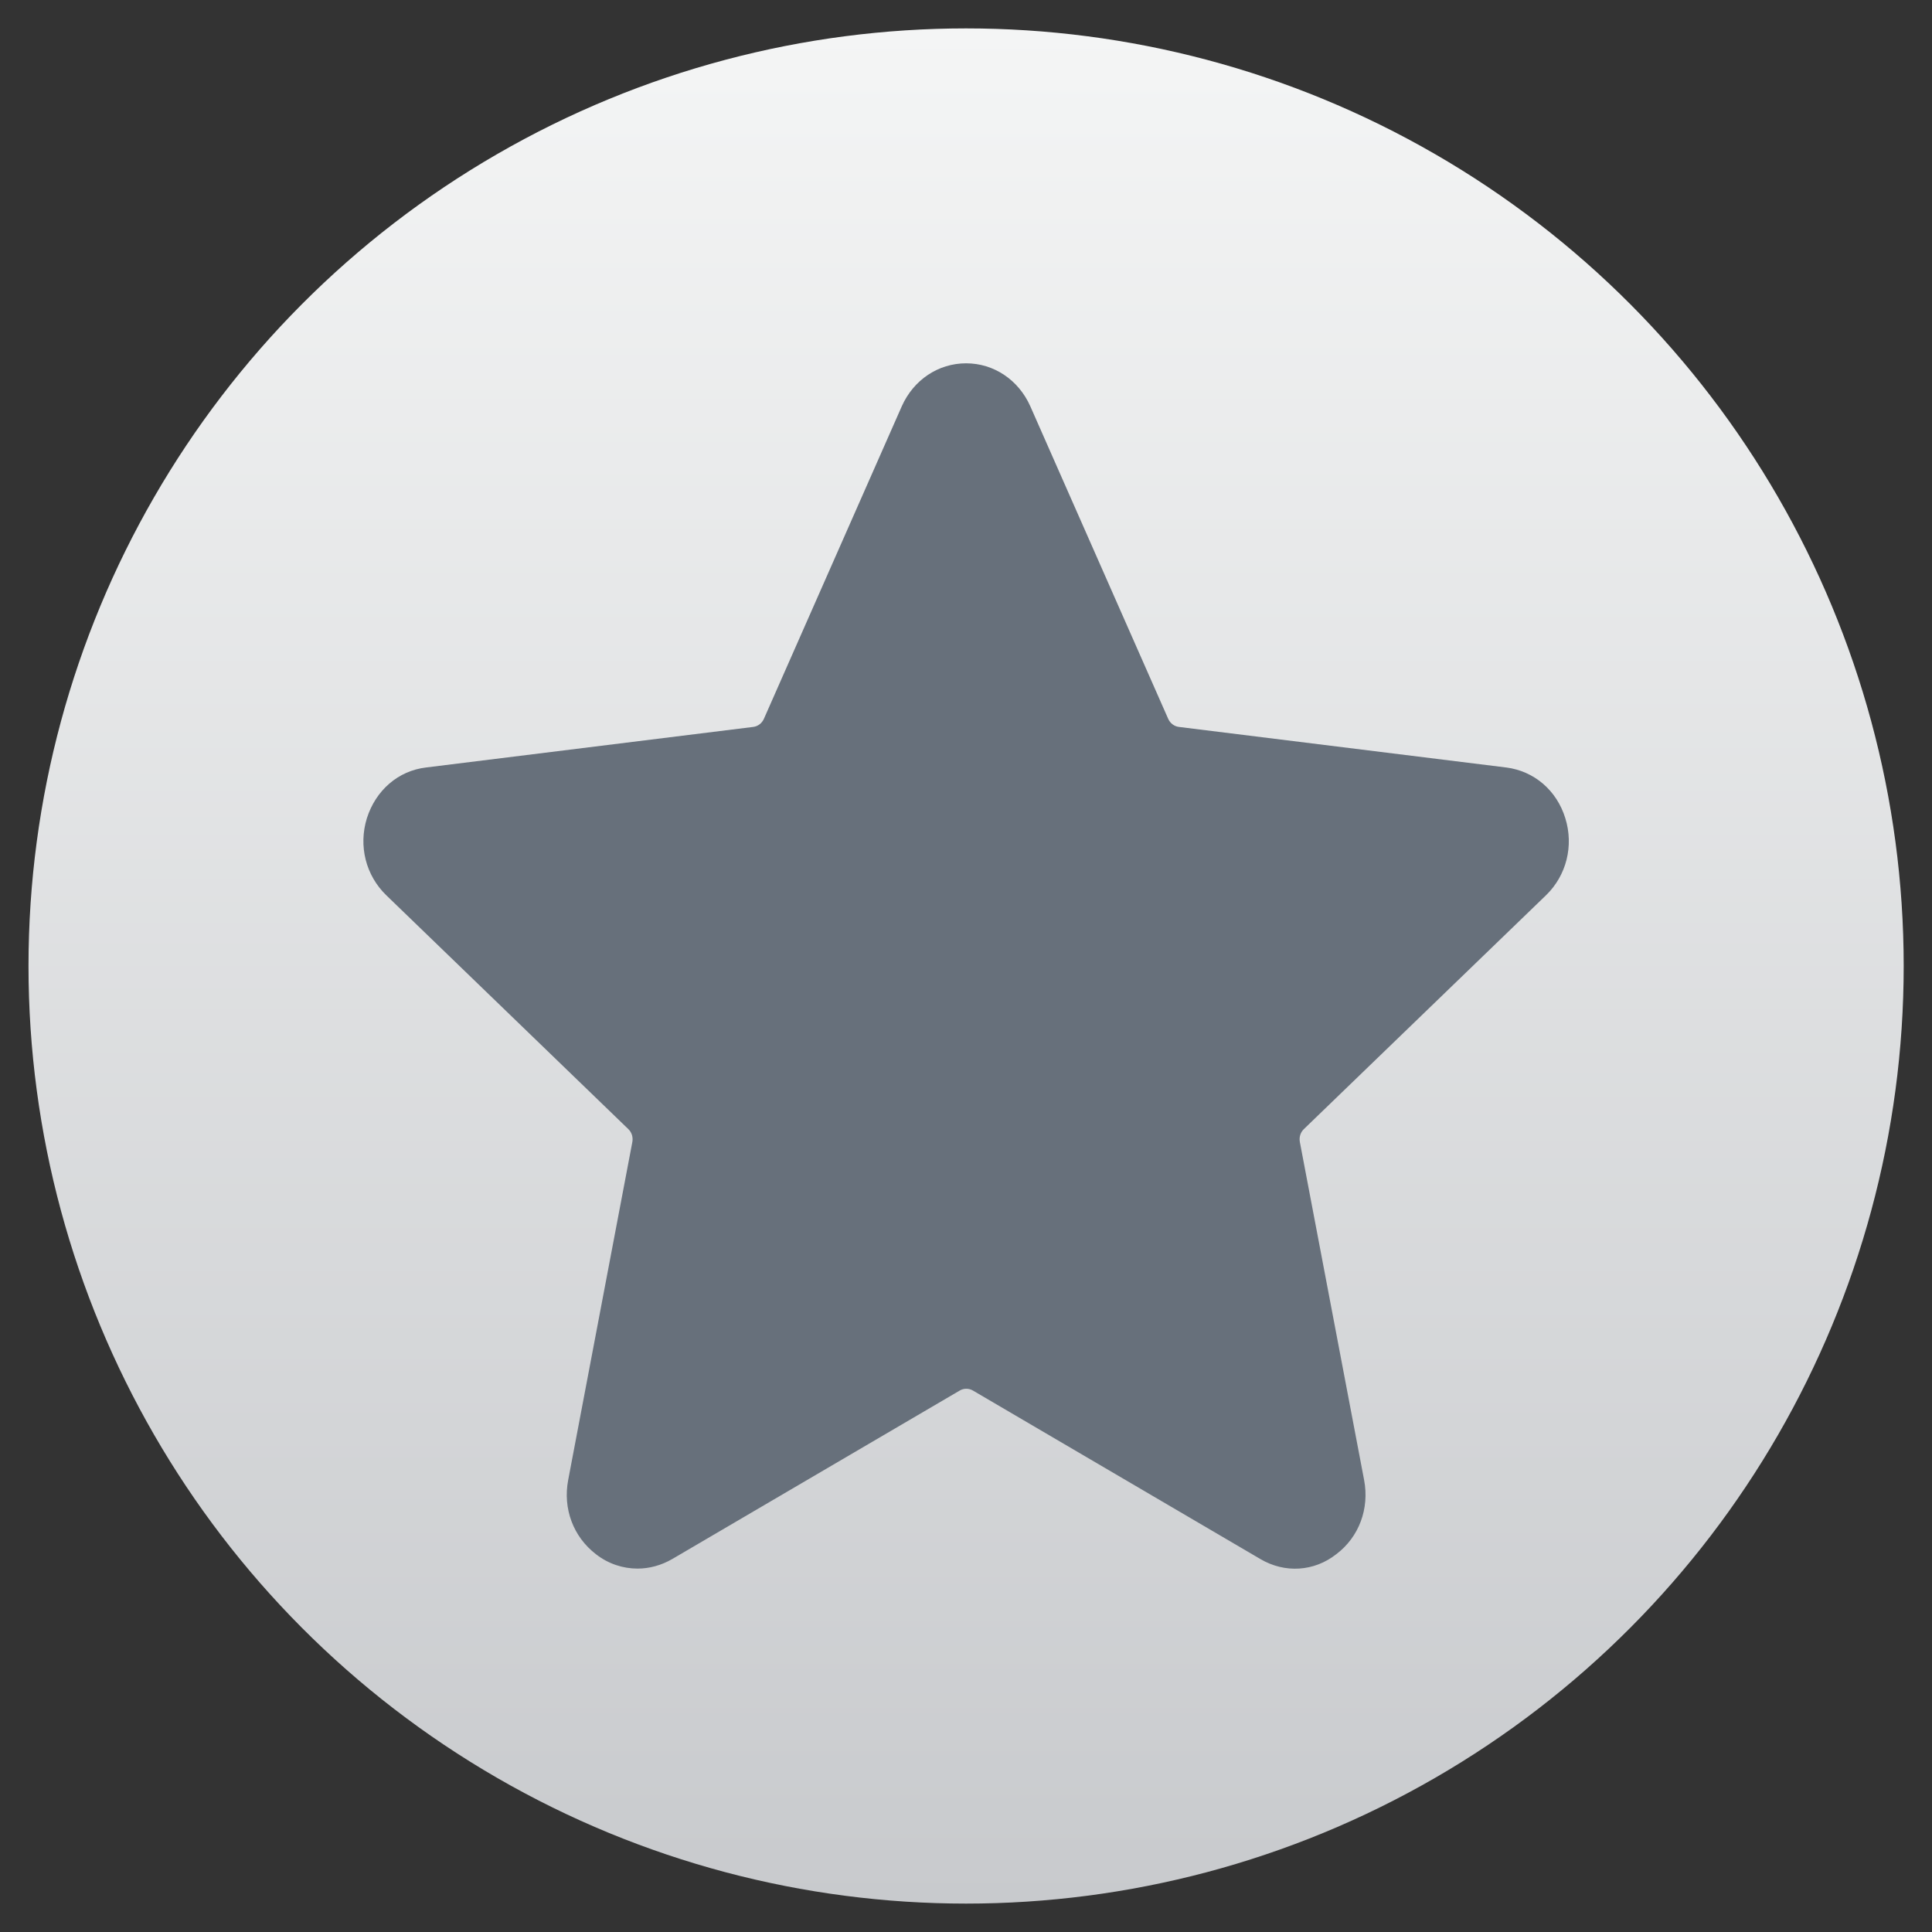 <svg xmlns="http://www.w3.org/2000/svg" width="20" height="20" viewBox="0 0 20 20" fill="none">
<rect x="0" y="0" width="20" height="20" fill="#333333" stroke="none"/>
<circle cx="10.001" cy="10" r="9.706" fill="url(#paint0_linear_10042_11387)"/>
<path d="M15.592 7.945L12.203 7.525C12.156 7.519 12.114 7.488 12.093 7.441L10.665 4.204C10.543 3.932 10.288 3.761 10.001 3.761C9.713 3.761 9.458 3.932 9.336 4.204L7.908 7.441C7.887 7.488 7.845 7.519 7.798 7.525L4.41 7.945C4.122 7.979 3.89 8.181 3.798 8.47C3.709 8.758 3.787 9.062 3.998 9.267L6.504 11.688C6.54 11.722 6.555 11.772 6.546 11.822L5.882 15.32C5.825 15.618 5.935 15.909 6.169 16.089C6.297 16.189 6.449 16.238 6.6 16.238C6.721 16.238 6.845 16.205 6.959 16.139L9.935 14.395C9.976 14.37 10.03 14.37 10.072 14.395L13.047 16.139C13.3 16.288 13.603 16.27 13.833 16.089C14.068 15.912 14.178 15.618 14.121 15.32L13.456 11.822C13.447 11.772 13.462 11.722 13.498 11.688L16.005 9.267C16.216 9.062 16.293 8.756 16.204 8.47C16.115 8.181 15.881 7.982 15.593 7.945H15.592Z" fill="#67707B"/>
<defs>
<linearGradient id="paint0_linear_10042_11387" x1="10.001" y1="0.294" x2="10.001" y2="19.706" gradientUnits="userSpaceOnUse">
<stop stop-color="#F4F5F5"/>
<stop offset="1" stop-color="#C8CACD"/>
</linearGradient>
</defs>
</svg>